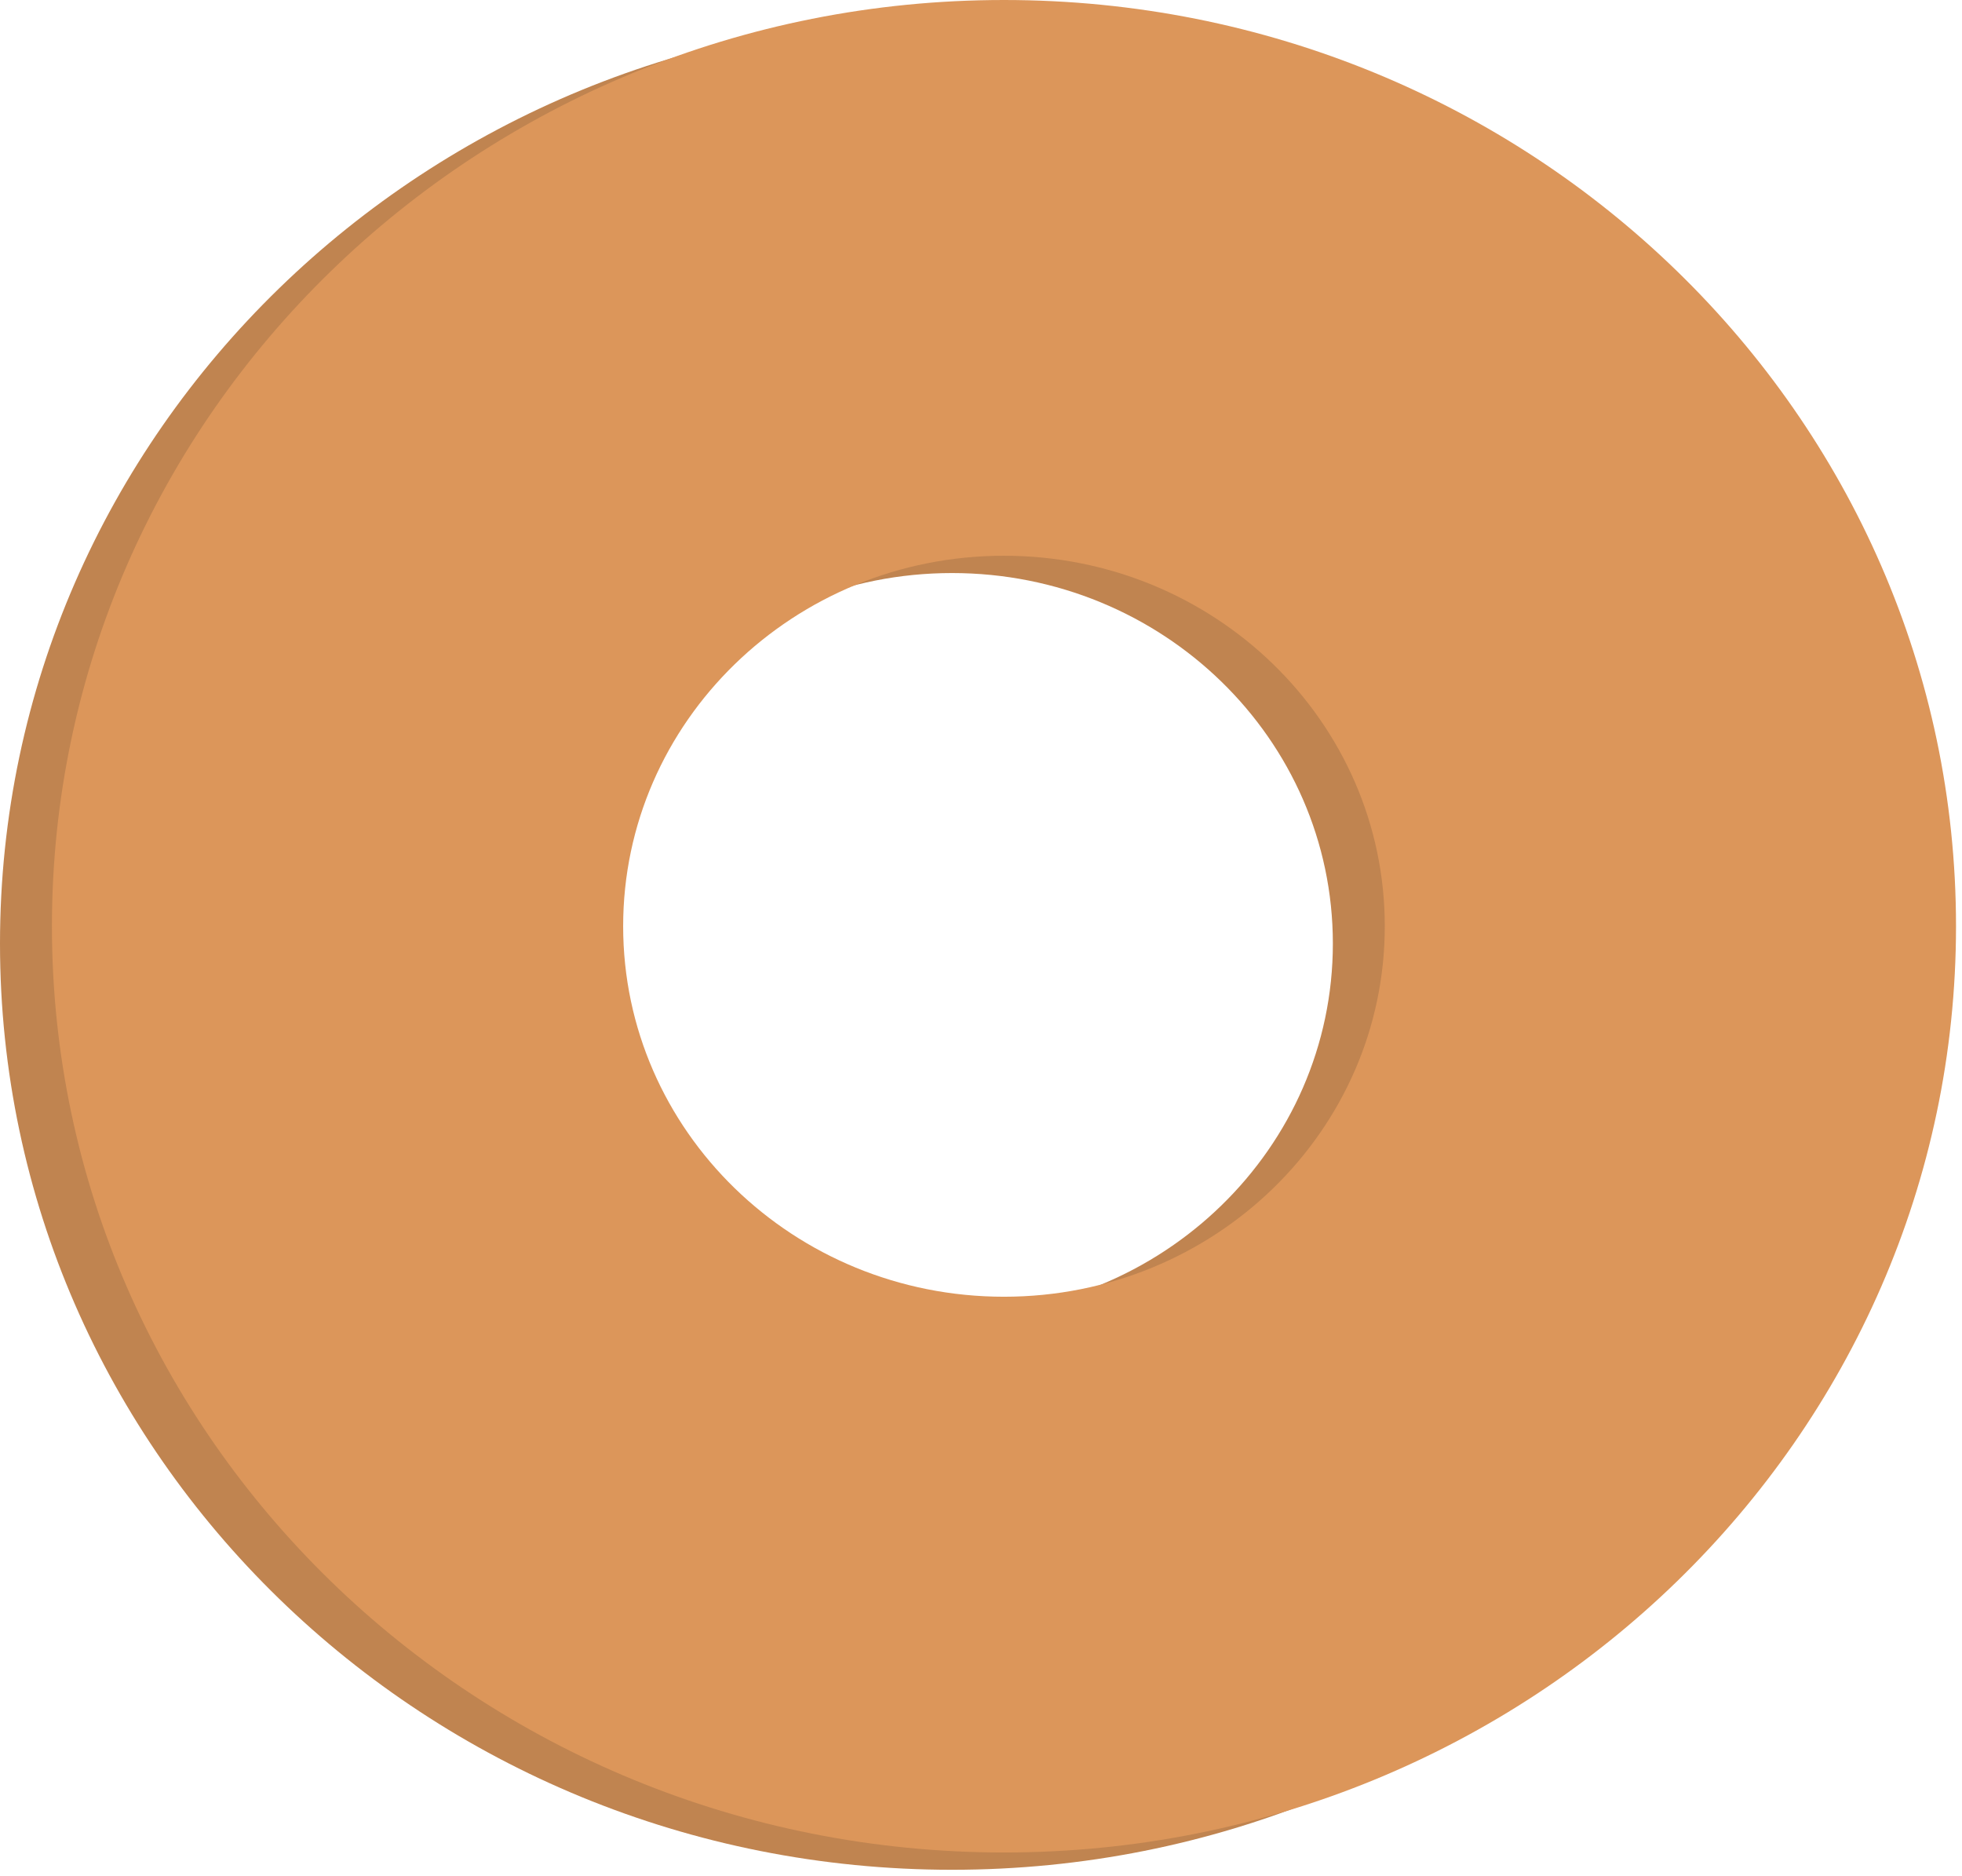 <svg width="136" height="130" viewBox="0 0 136 130" fill="none" xmlns="http://www.w3.org/2000/svg">
<path d="M131.985 65.393C131.985 100.845 102.439 129.585 65.993 129.585C29.546 129.585 8.39233e-05 100.845 8.39233e-05 65.393C8.39233e-05 29.94 29.546 1.2 65.993 1.2C102.439 1.2 131.985 29.94 131.985 65.393ZM39.596 65.393C39.596 79.574 51.414 91.07 65.993 91.07C80.571 91.07 92.39 79.574 92.39 65.393C92.39 51.212 80.571 39.715 65.993 39.715C51.414 39.715 39.596 51.212 39.596 65.393Z" fill="#C08450"/>
<path d="M135.585 64.193C135.585 99.645 106.039 128.386 69.592 128.386C33.146 128.386 3.6 99.645 3.6 64.193C3.6 28.74 33.146 0 69.592 0C106.039 0 135.585 28.74 135.585 64.193ZM43.195 64.193C43.195 78.374 55.014 89.87 69.592 89.87C84.171 89.87 95.989 78.374 95.989 64.193C95.989 50.012 84.171 38.516 69.592 38.516C55.014 38.516 43.195 50.012 43.195 64.193Z" fill="#DC965A"/>
</svg>
